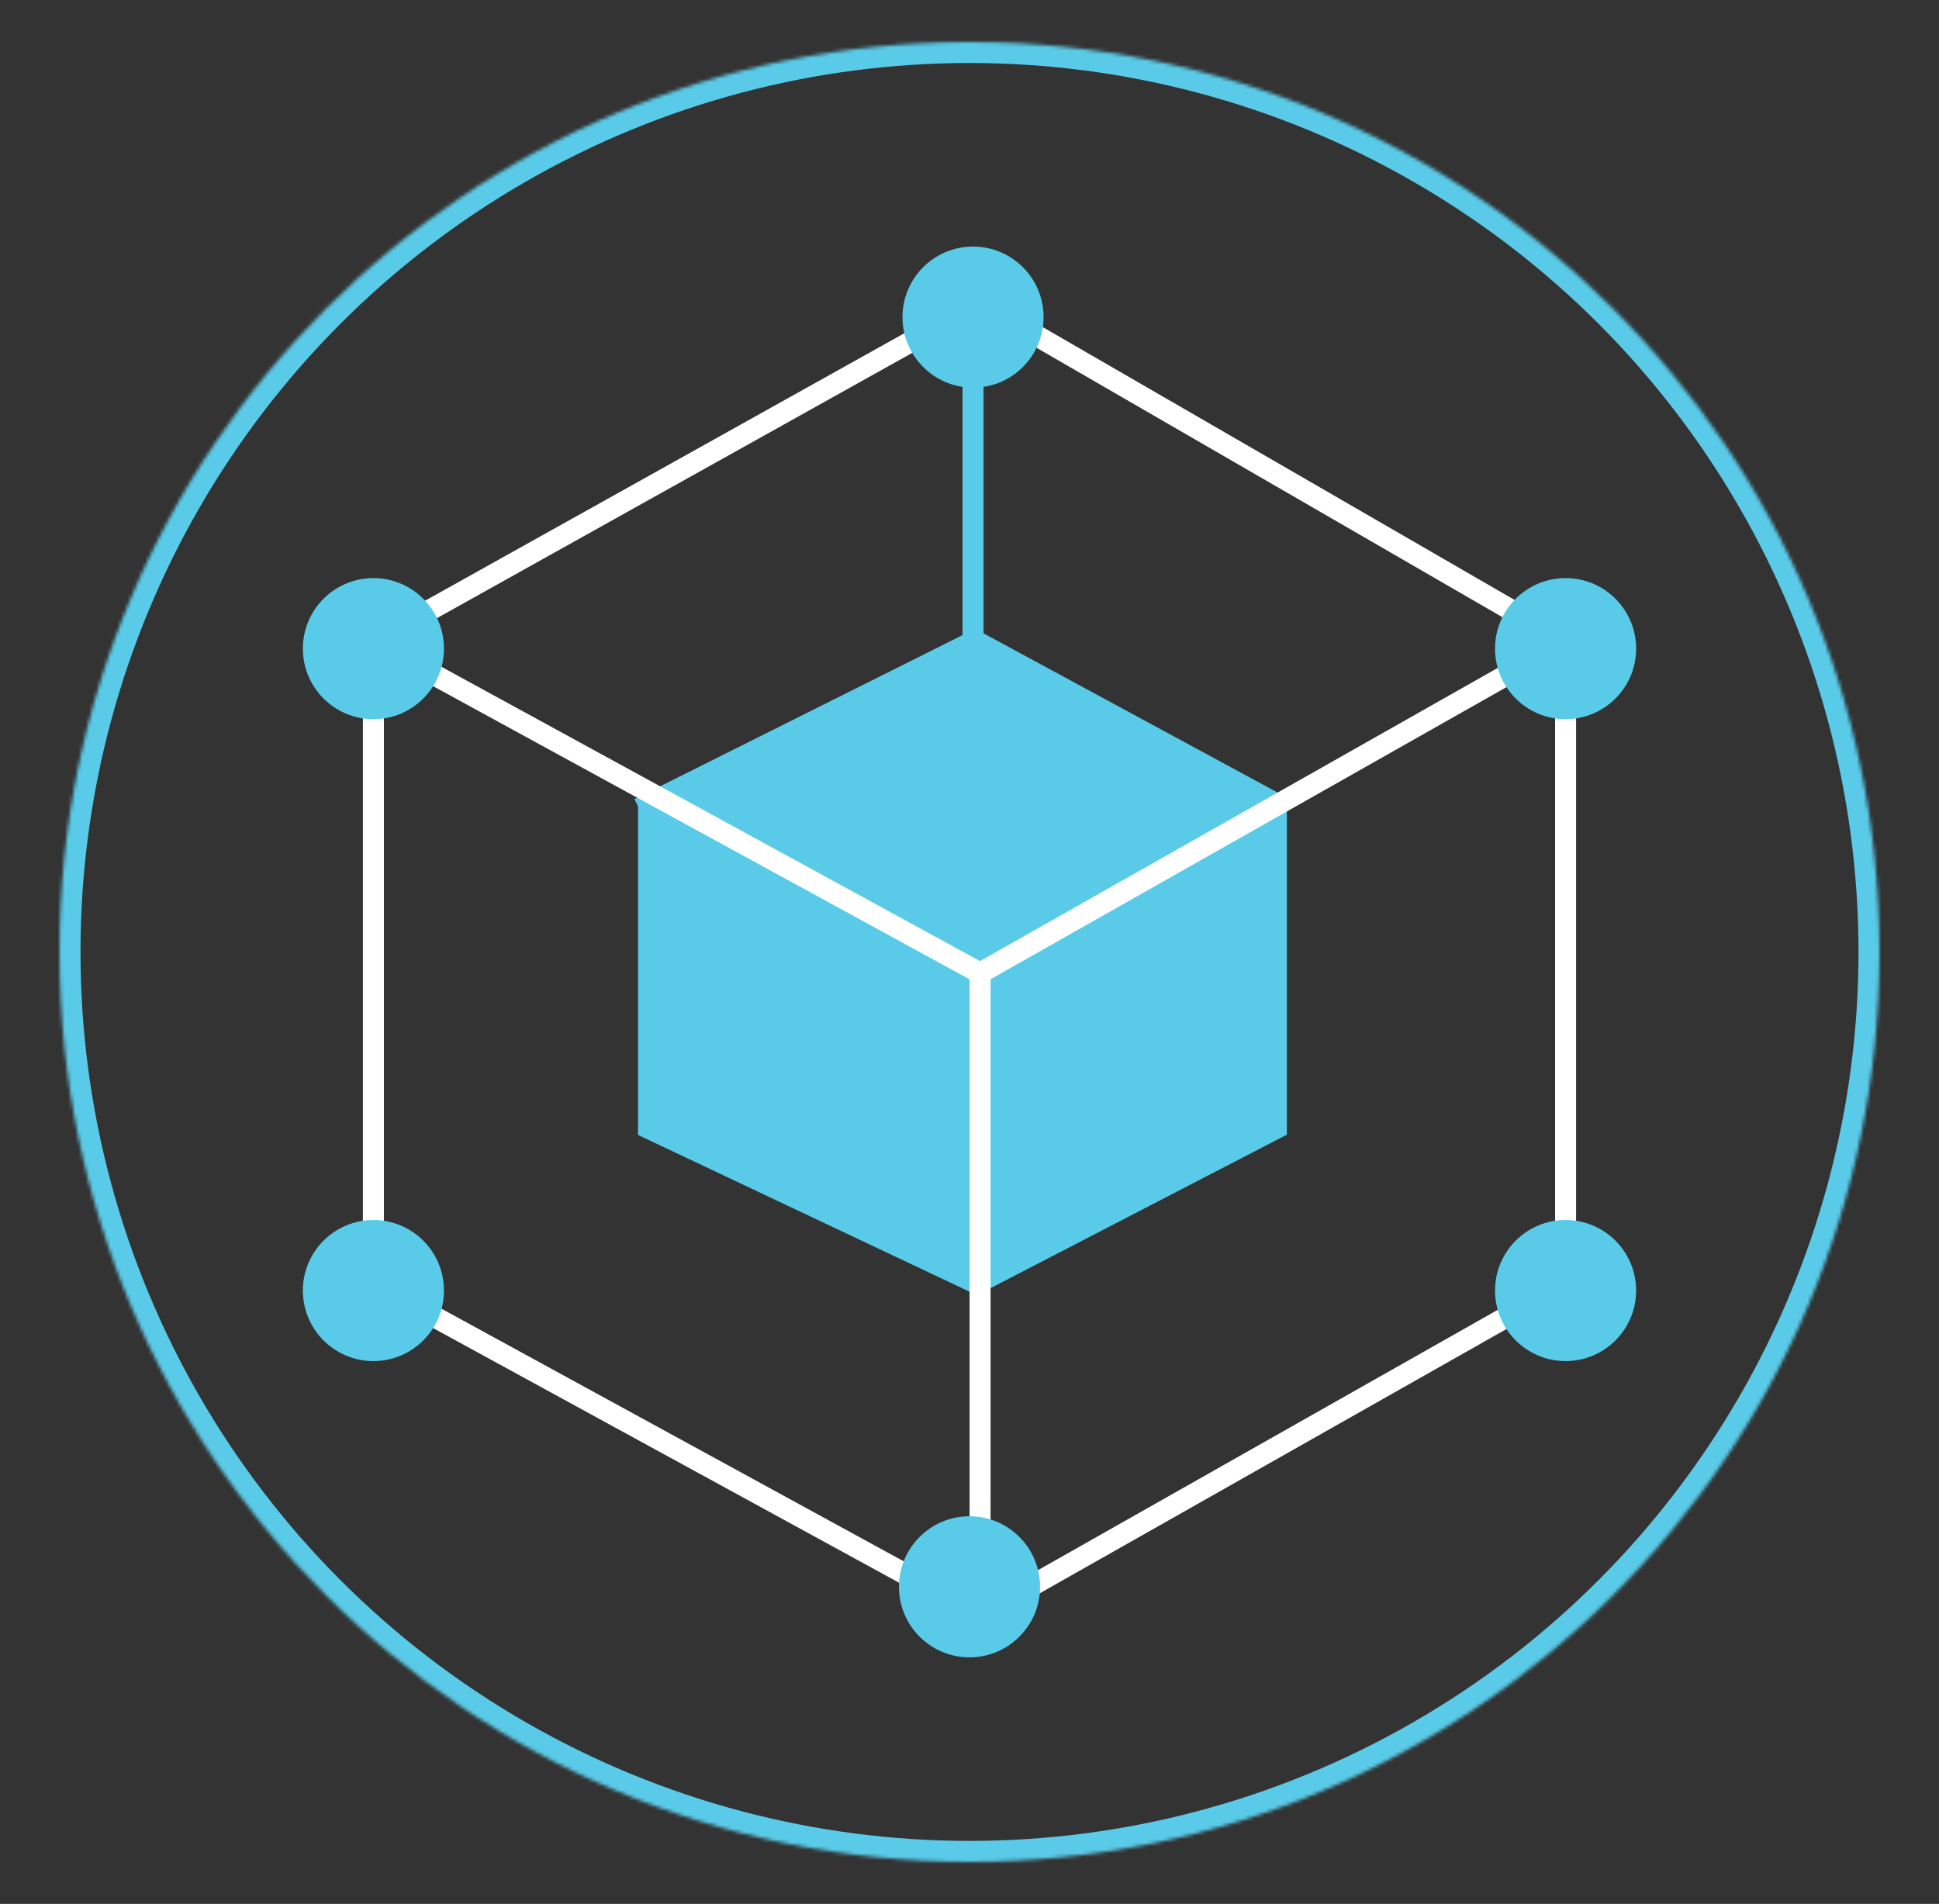 <?xml version="1.0" encoding="UTF-8" standalone="no"?><!-- Generator: Gravit.io --><svg xmlns="http://www.w3.org/2000/svg" xmlns:xlink="http://www.w3.org/1999/xlink" style="isolation:isolate" viewBox="0 0 554 544" width="554pt" height="544pt"><rect x="0" y="0" width="554" height="544" fill="#333333" stroke="none"/><defs><clipPath id="_clipPath_TFxWq3nrm3LJY5Cud4y8OcSE8cynR4dn"><rect width="554" height="544"/></clipPath></defs><g clip-path="url(#_clipPath_TFxWq3nrm3LJY5Cud4y8OcSE8cynR4dn)"><rect width="554" height="544" style="fill:rgb(17,17,31)" fill-opacity="0"/><mask id="_mask_NSGkOTuxVpJyn0N5qnirqHQk1cZGqmSk"><circle vector-effect="non-scaling-stroke" cx="277" cy="272" r="260" fill="white" stroke="none"/></mask><circle vector-effect="non-scaling-stroke" cx="277" cy="272" r="260" fill="none"/><circle vector-effect="non-scaling-stroke" cx="277" cy="272" r="260" fill="none" mask="url(#_mask_NSGkOTuxVpJyn0N5qnirqHQk1cZGqmSk)" stroke-width="12" stroke="rgb(89,203,232)" stroke-linejoin="miter" stroke-linecap="square" stroke-miterlimit="3"/><path d=" M 106.69 366.729 L 106.69 183.318 L 280.023 86.574 L 447.31 183.318 L 447.31 366.729 L 280.023 461.457 L 106.69 366.729" fill="none" vector-effect="non-scaling-stroke" stroke-width="6" stroke="rgb(255,255,255)" stroke-linejoin="miter" stroke-linecap="square" stroke-miterlimit="3"/><path d=" M 185.295 229.674 L 278.008 183.318 L 278.008 104.713" fill="none" vector-effect="non-scaling-stroke" stroke-width="6" stroke="rgb(89,203,232)" stroke-linejoin="miter" stroke-linecap="square" stroke-miterlimit="3"/><path d=" M 185.295 229.674 L 185.295 322.388 L 279.061 366.729 L 364.674 322.388 L 364.674 229.674 L 279.061 183.318" fill="rgb(89,203,232)" vector-effect="non-scaling-stroke" stroke-width="6" stroke="rgb(89,203,232)" stroke-linejoin="miter" stroke-linecap="square" stroke-miterlimit="3"/><path d=" M 106.69 183.318 L 280.023 278.047 L 447.31 183.318" fill="none" vector-effect="non-scaling-stroke" stroke-width="6" stroke="rgb(255,255,255)" stroke-linejoin="miter" stroke-linecap="square" stroke-miterlimit="3"/><line x1="280.023" y1="278.047" x2="280.023" y2="461.457" vector-effect="non-scaling-stroke" stroke-width="6" stroke="rgb(255,255,255)" stroke-linejoin="miter" stroke-linecap="square" stroke-miterlimit="3"/><circle vector-effect="non-scaling-stroke" cx="278.008" cy="90.605" r="20.155" fill="rgb(89,203,232)"/><circle vector-effect="non-scaling-stroke" cx="277" cy="453.395" r="20.155" fill="rgb(89,203,232)"/><circle vector-effect="non-scaling-stroke" cx="447.31" cy="368.744" r="20.155" fill="rgb(89,203,232)"/><circle vector-effect="non-scaling-stroke" cx="106.69" cy="368.744" r="20.155" fill="rgb(89,203,232)"/><circle vector-effect="non-scaling-stroke" cx="106.69" cy="185.333" r="20.155" fill="rgb(89,203,232)"/><circle vector-effect="non-scaling-stroke" cx="447.31" cy="185.333" r="20.155" fill="rgb(89,203,232)"/></g></svg>
